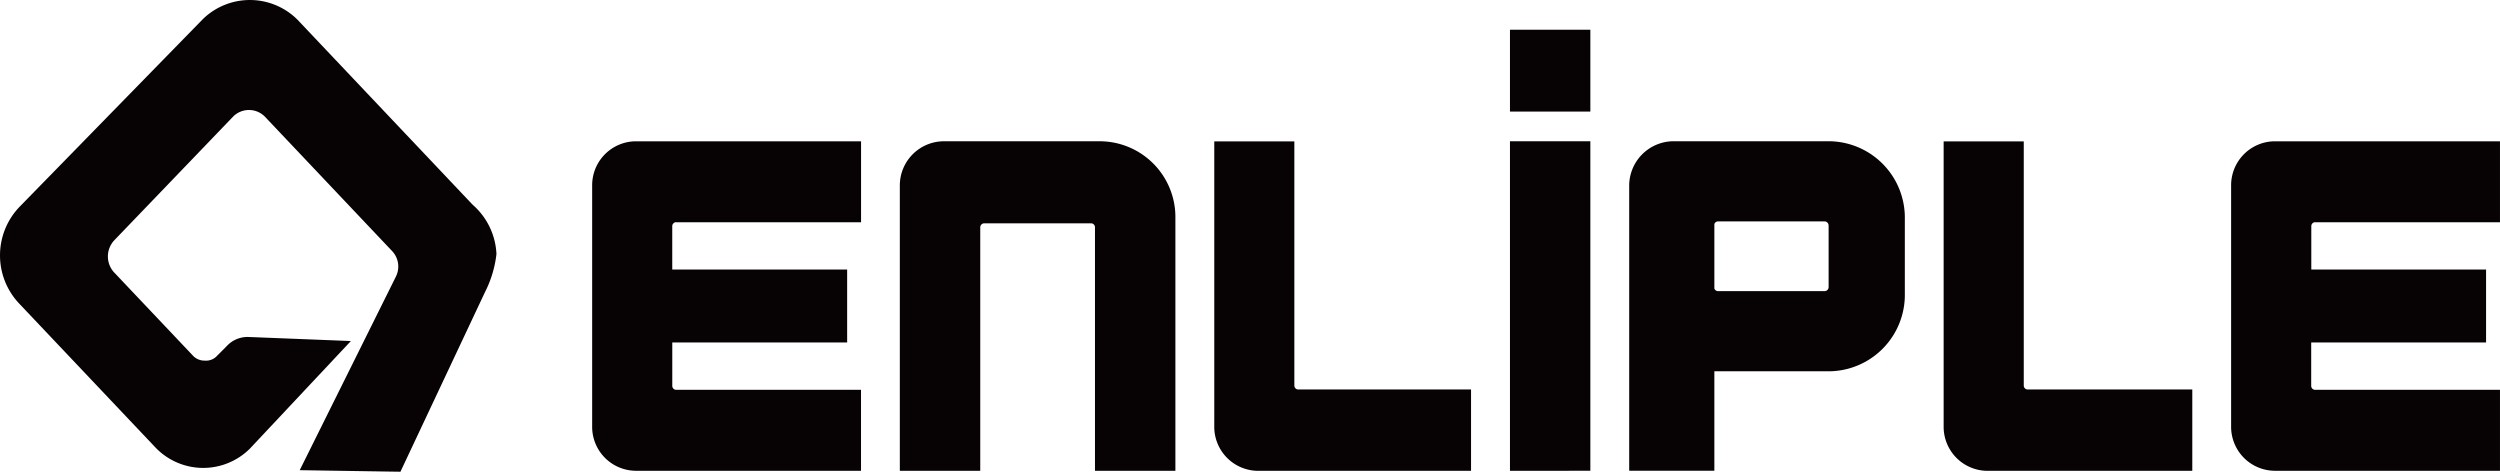 <svg xmlns="http://www.w3.org/2000/svg" width="122.948" height="23.198" viewBox="0 0 122.948 23.198">
    <defs>
        <clipPath id="67wcobok1a">
            <path data-name="사각형 26" style="fill:none" d="M0 0h122.948v23.198H0z"/>
        </clipPath>
    </defs>
    <g data-name="그룹 3" style="clip-path:url(#67wcobok1a)">
        <path data-name="패스 25" d="M23.258 10.083 14.629.968A3.314 3.314 0 0 0 9.984.933L.957 10.175a3.449 3.449 0 0 0-.036 4.73l6.763 7.143a3.251 3.251 0 0 0 4.6.02l.007-.007 4.965-5.289-5.042-.2a1.394 1.394 0 0 0-1.051.436s-.328.337-.467.467a.73.73 0 0 1-.629.259.768.768 0 0 1-.593-.259l-3.882-4.1a1.161 1.161 0 0 1 .037-1.567l5.849-6.088a1.1 1.1 0 0 1 1.549.017l6.259 6.612a1.108 1.108 0 0 1 .184 1.254l-4.73 9.52 4.582.071.371.005 4.157-8.83a5.486 5.486 0 0 0 .565-1.874 3.417 3.417 0 0 0-1.154-2.412" style="fill:#070203"/>
        <path data-name="패스 26" d="M68.3 19.294h9.095v-3.981h-11.1a2.161 2.161 0 0 0-2.124 2.187v11.824a2.161 2.161 0 0 0 2.122 2.192h11.1v-3.981H68.3a.194.194 0 0 1-.189-.2v-2.129h8.6v-3.585H68.11v-2.13a.194.194 0 0 1 .189-.2" transform="translate(-35.049 -8.364)" style="fill:#070203"/>
        <path data-name="패스 27" d="M245.913 19.294h9.095v-3.981h-11.1a2.161 2.161 0 0 0-2.122 2.192v11.819a2.161 2.161 0 0 0 2.122 2.192h11.1v-3.981h-9.095a.194.194 0 0 1-.189-.2v-2.129h8.6v-3.585h-8.595v-2.13a.194.194 0 0 1 .189-.2" transform="translate(-132.061 -8.364)" style="fill:#070203"/>
        <path data-name="사각형 24" transform="translate(74.259 1.462)" style="fill:#070203" d="M0 0h3.953v4.025H0z"/>
        <path data-name="사각형 25" transform="translate(74.259 6.947)" style="fill:#070203" d="M0 0h3.953v16.205H0z"/>
        <path data-name="패스 28" d="M186.433 15.309H178.7a2.188 2.188 0 0 0-2.143 2.226v13.978h4.188v-4.892h5.688a3.758 3.758 0 0 0 3.679-3.824v-3.663a3.759 3.759 0 0 0-3.679-3.825m-.069 4.141v3.03a.2.2 0 0 1-.194.2h-5.25a.19.19 0 0 1-.175-.131v-3.168a.19.19 0 0 1 .175-.13h5.249a.2.2 0 0 1 .194.2" transform="translate(-96.434 -8.362)" style="fill:#070203"/>
        <path data-name="패스 29" d="M135.718 27.518h8.5v4h-10.506a2.165 2.165 0 0 1-2.122-2.2v-14h3.938v12a.194.194 0 0 0 .189.2" transform="translate(-71.873 -8.363)" style="fill:#070203"/>
        <path data-name="패스 30" d="M214.761 27.518h8.1v4h-10.106a2.165 2.165 0 0 1-2.122-2.2v-14h3.94v12a.194.194 0 0 0 .189.2" transform="translate(-115.046 -8.363)" style="fill:#070203"/>
        <path data-name="패스 31" d="M101.47 31.514v-11.97a.2.2 0 0 1 .192-.2h5.256a.194.194 0 0 1 .194.194v11.976h3.955V19.072a3.727 3.727 0 0 0-3.682-3.762h-7.726a2.171 2.171 0 0 0-2.144 2.19v14.016z" transform="translate(-53.262 -8.362)" style="fill:#070203"/>
    </g>
</svg>
